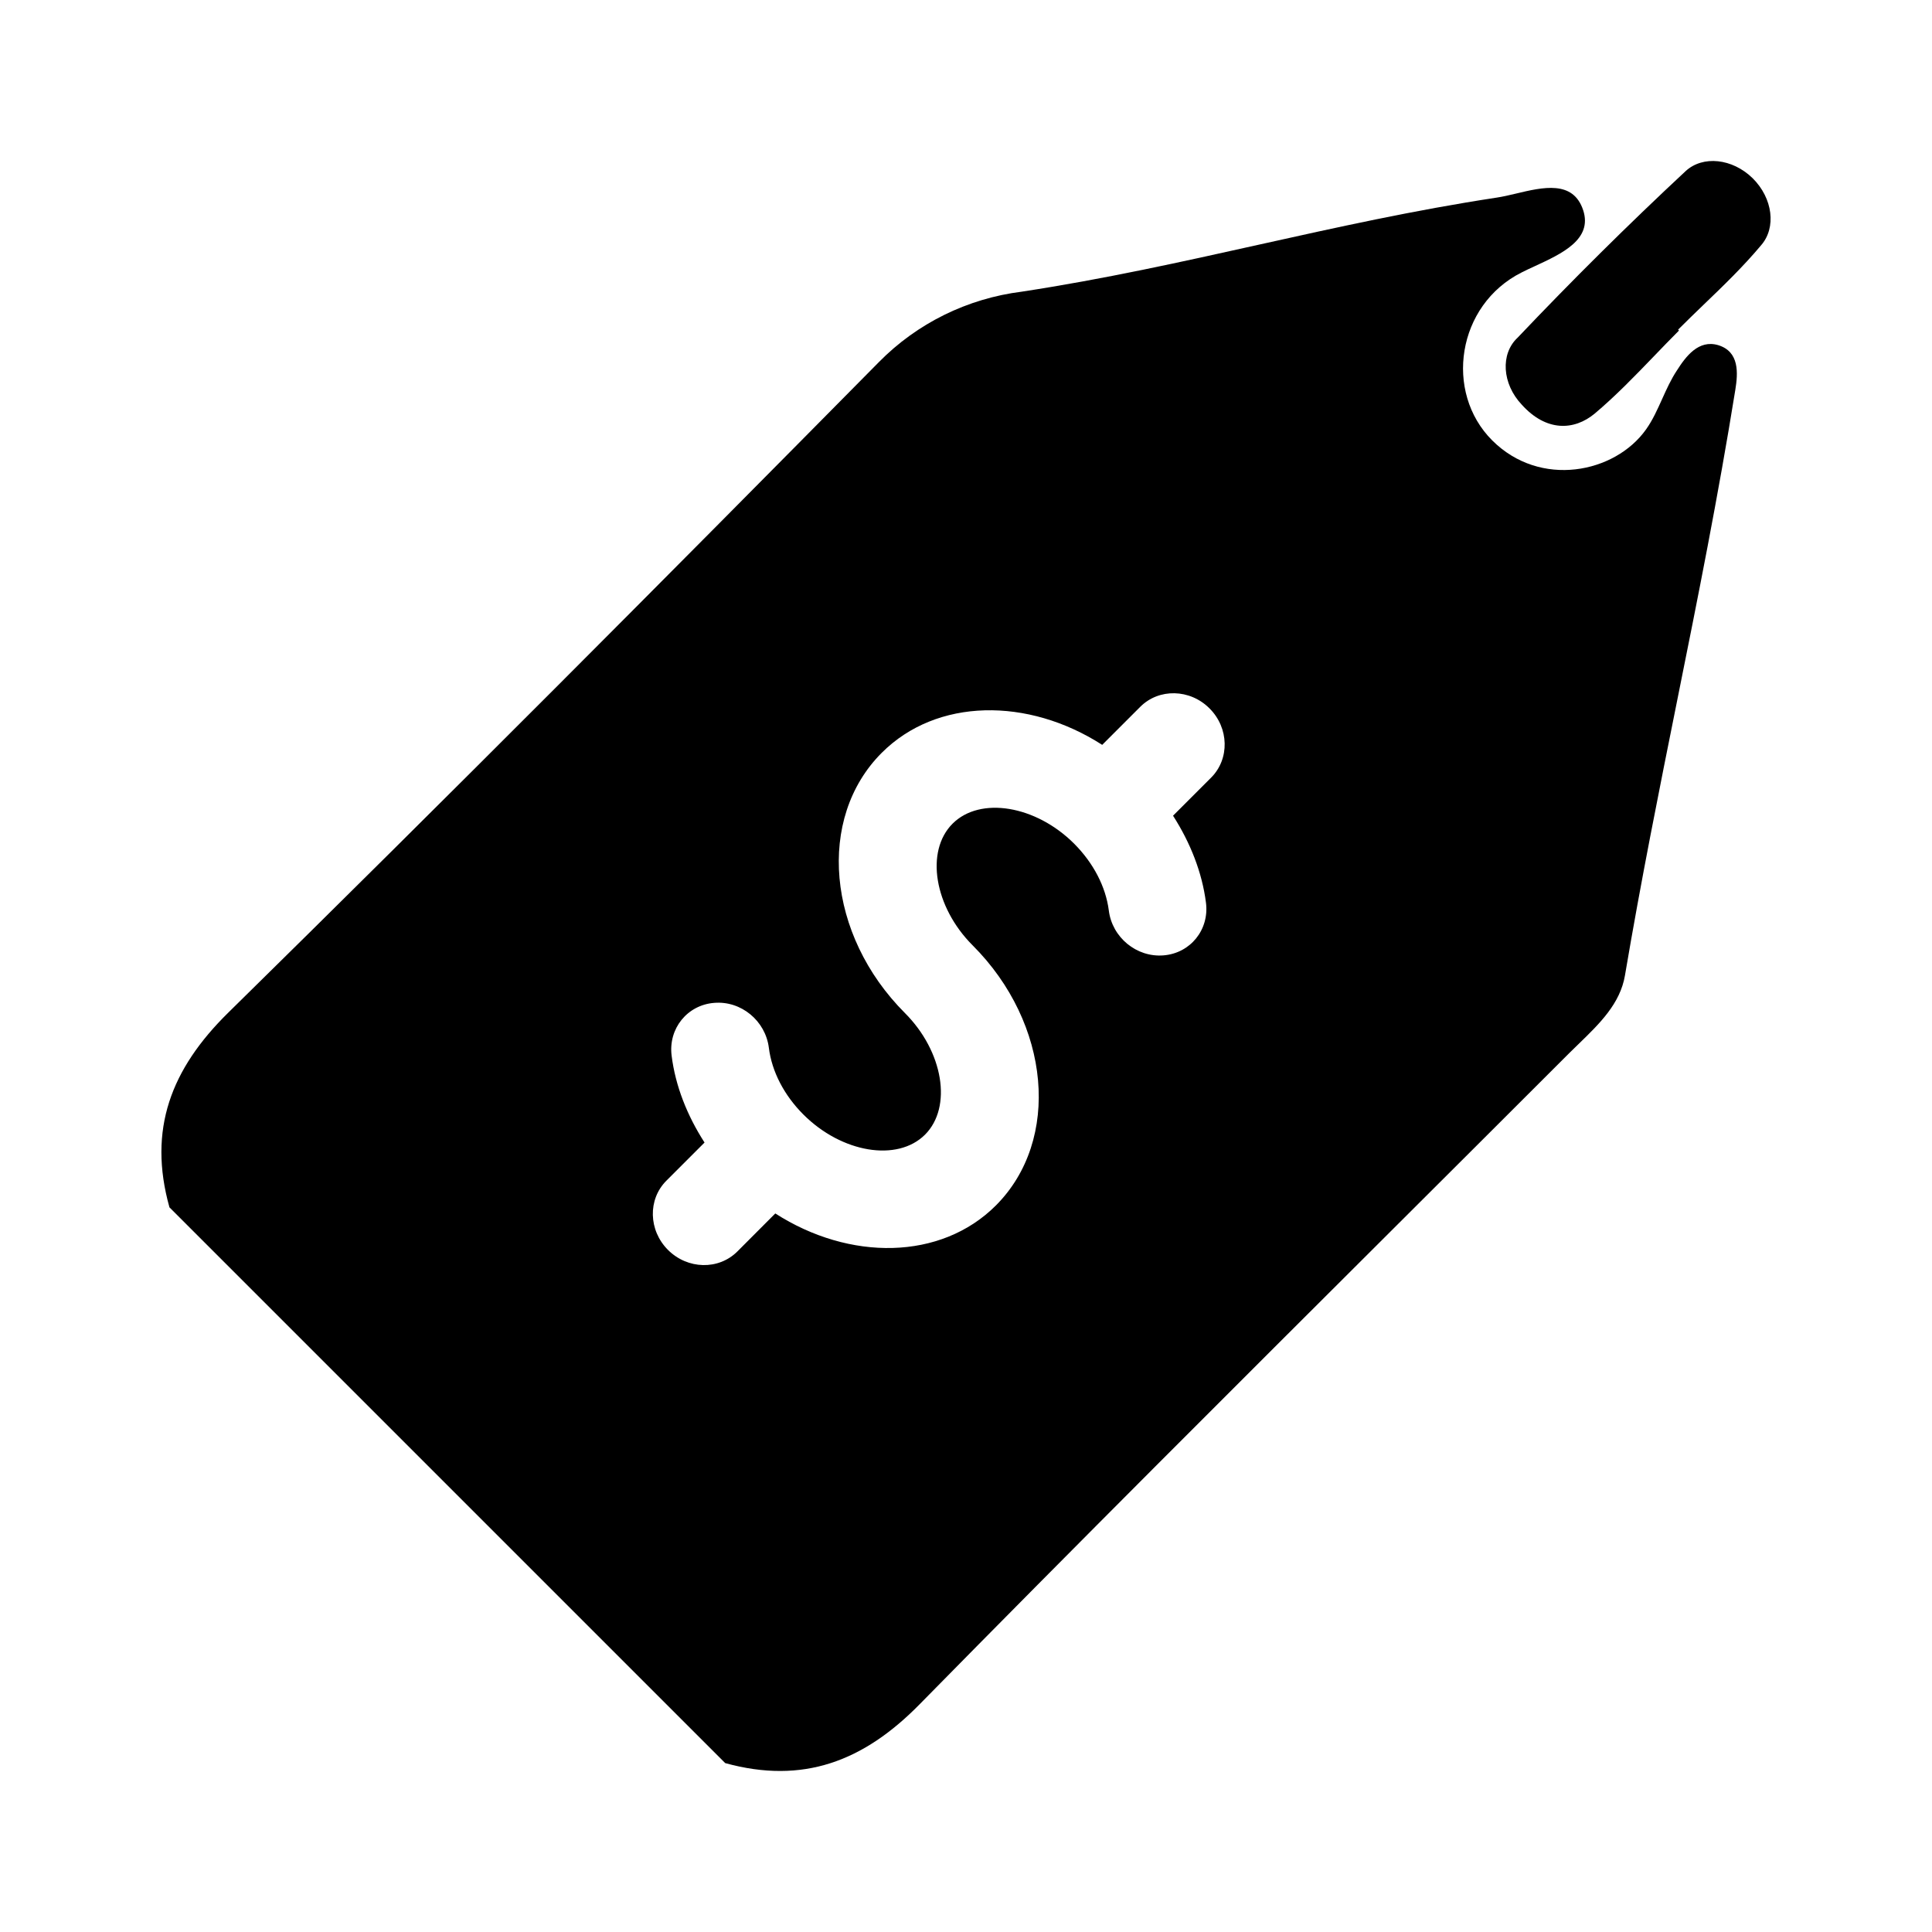 <svg width="24" height="24" viewBox="0 0 24 24" fill="none" xmlns="http://www.w3.org/2000/svg">
<path d="M21.159 3.789C21.054 3.89 20.949 3.992 20.846 4.095L20.857 4.106C20.753 4.21 20.651 4.316 20.549 4.422C20.311 4.669 20.073 4.916 19.811 5.137C19.554 5.351 19.207 5.364 18.904 5.027C18.659 4.768 18.636 4.395 18.853 4.194C19.527 3.484 20.222 2.794 20.938 2.127C21.152 1.928 21.52 1.967 21.772 2.214C22.023 2.462 22.069 2.83 21.875 3.049C21.655 3.312 21.407 3.551 21.159 3.789Z" fill="black"/>
<path fill-rule="evenodd" clip-rule="evenodd" d="M2.105 14.998C1.834 14.029 2.126 13.278 2.833 12.582C5.551 9.911 8.239 7.21 10.917 4.499C11.392 4.016 12.017 3.708 12.694 3.623C13.717 3.467 14.679 3.253 15.64 3.039C16.603 2.825 17.566 2.611 18.591 2.455C18.665 2.444 18.747 2.425 18.831 2.405C19.166 2.325 19.543 2.235 19.667 2.612C19.785 2.974 19.403 3.151 19.067 3.306C19.01 3.332 18.954 3.358 18.903 3.384C18.096 3.789 17.938 4.872 18.536 5.47C19.134 6.068 20.063 5.878 20.448 5.334C20.53 5.219 20.589 5.087 20.648 4.956C20.703 4.834 20.758 4.712 20.831 4.602C20.943 4.426 21.1 4.217 21.342 4.287C21.61 4.367 21.59 4.636 21.557 4.841C21.344 6.165 21.091 7.426 20.837 8.689C20.611 9.814 20.385 10.94 20.186 12.116C20.127 12.468 19.869 12.717 19.619 12.96C19.578 12.999 19.537 13.039 19.497 13.079C18.769 13.807 18.04 14.534 17.311 15.261C15.342 17.225 13.373 19.188 11.424 21.171C10.728 21.88 9.976 22.168 9.009 21.902L2.105 14.998ZM13.692 9.253L14.165 8.78C14.397 8.548 14.783 8.557 15.025 8.8C15.268 9.042 15.277 9.428 15.045 9.66L14.572 10.133C14.787 10.469 14.933 10.837 14.981 11.214C15.024 11.549 14.787 11.842 14.453 11.868C14.118 11.895 13.815 11.644 13.774 11.31C13.736 11.015 13.583 10.721 13.344 10.481C12.867 10.004 12.175 9.89 11.833 10.232C11.491 10.574 11.605 11.266 12.082 11.743C13.053 12.713 13.182 14.163 12.371 14.975C11.687 15.658 10.553 15.666 9.631 15.074L9.159 15.547C8.926 15.779 8.541 15.77 8.298 15.527C8.055 15.284 8.046 14.899 8.278 14.667L8.752 14.193C8.536 13.858 8.39 13.49 8.343 13.113C8.301 12.777 8.538 12.484 8.872 12.458C9.207 12.43 9.509 12.681 9.551 13.016C9.588 13.312 9.741 13.606 9.98 13.845C10.457 14.322 11.148 14.437 11.491 14.095C11.833 13.752 11.718 13.061 11.241 12.584C10.271 11.613 10.141 10.164 10.953 9.352C11.636 8.668 12.771 8.661 13.692 9.253Z" fill="black"/>
</svg>
